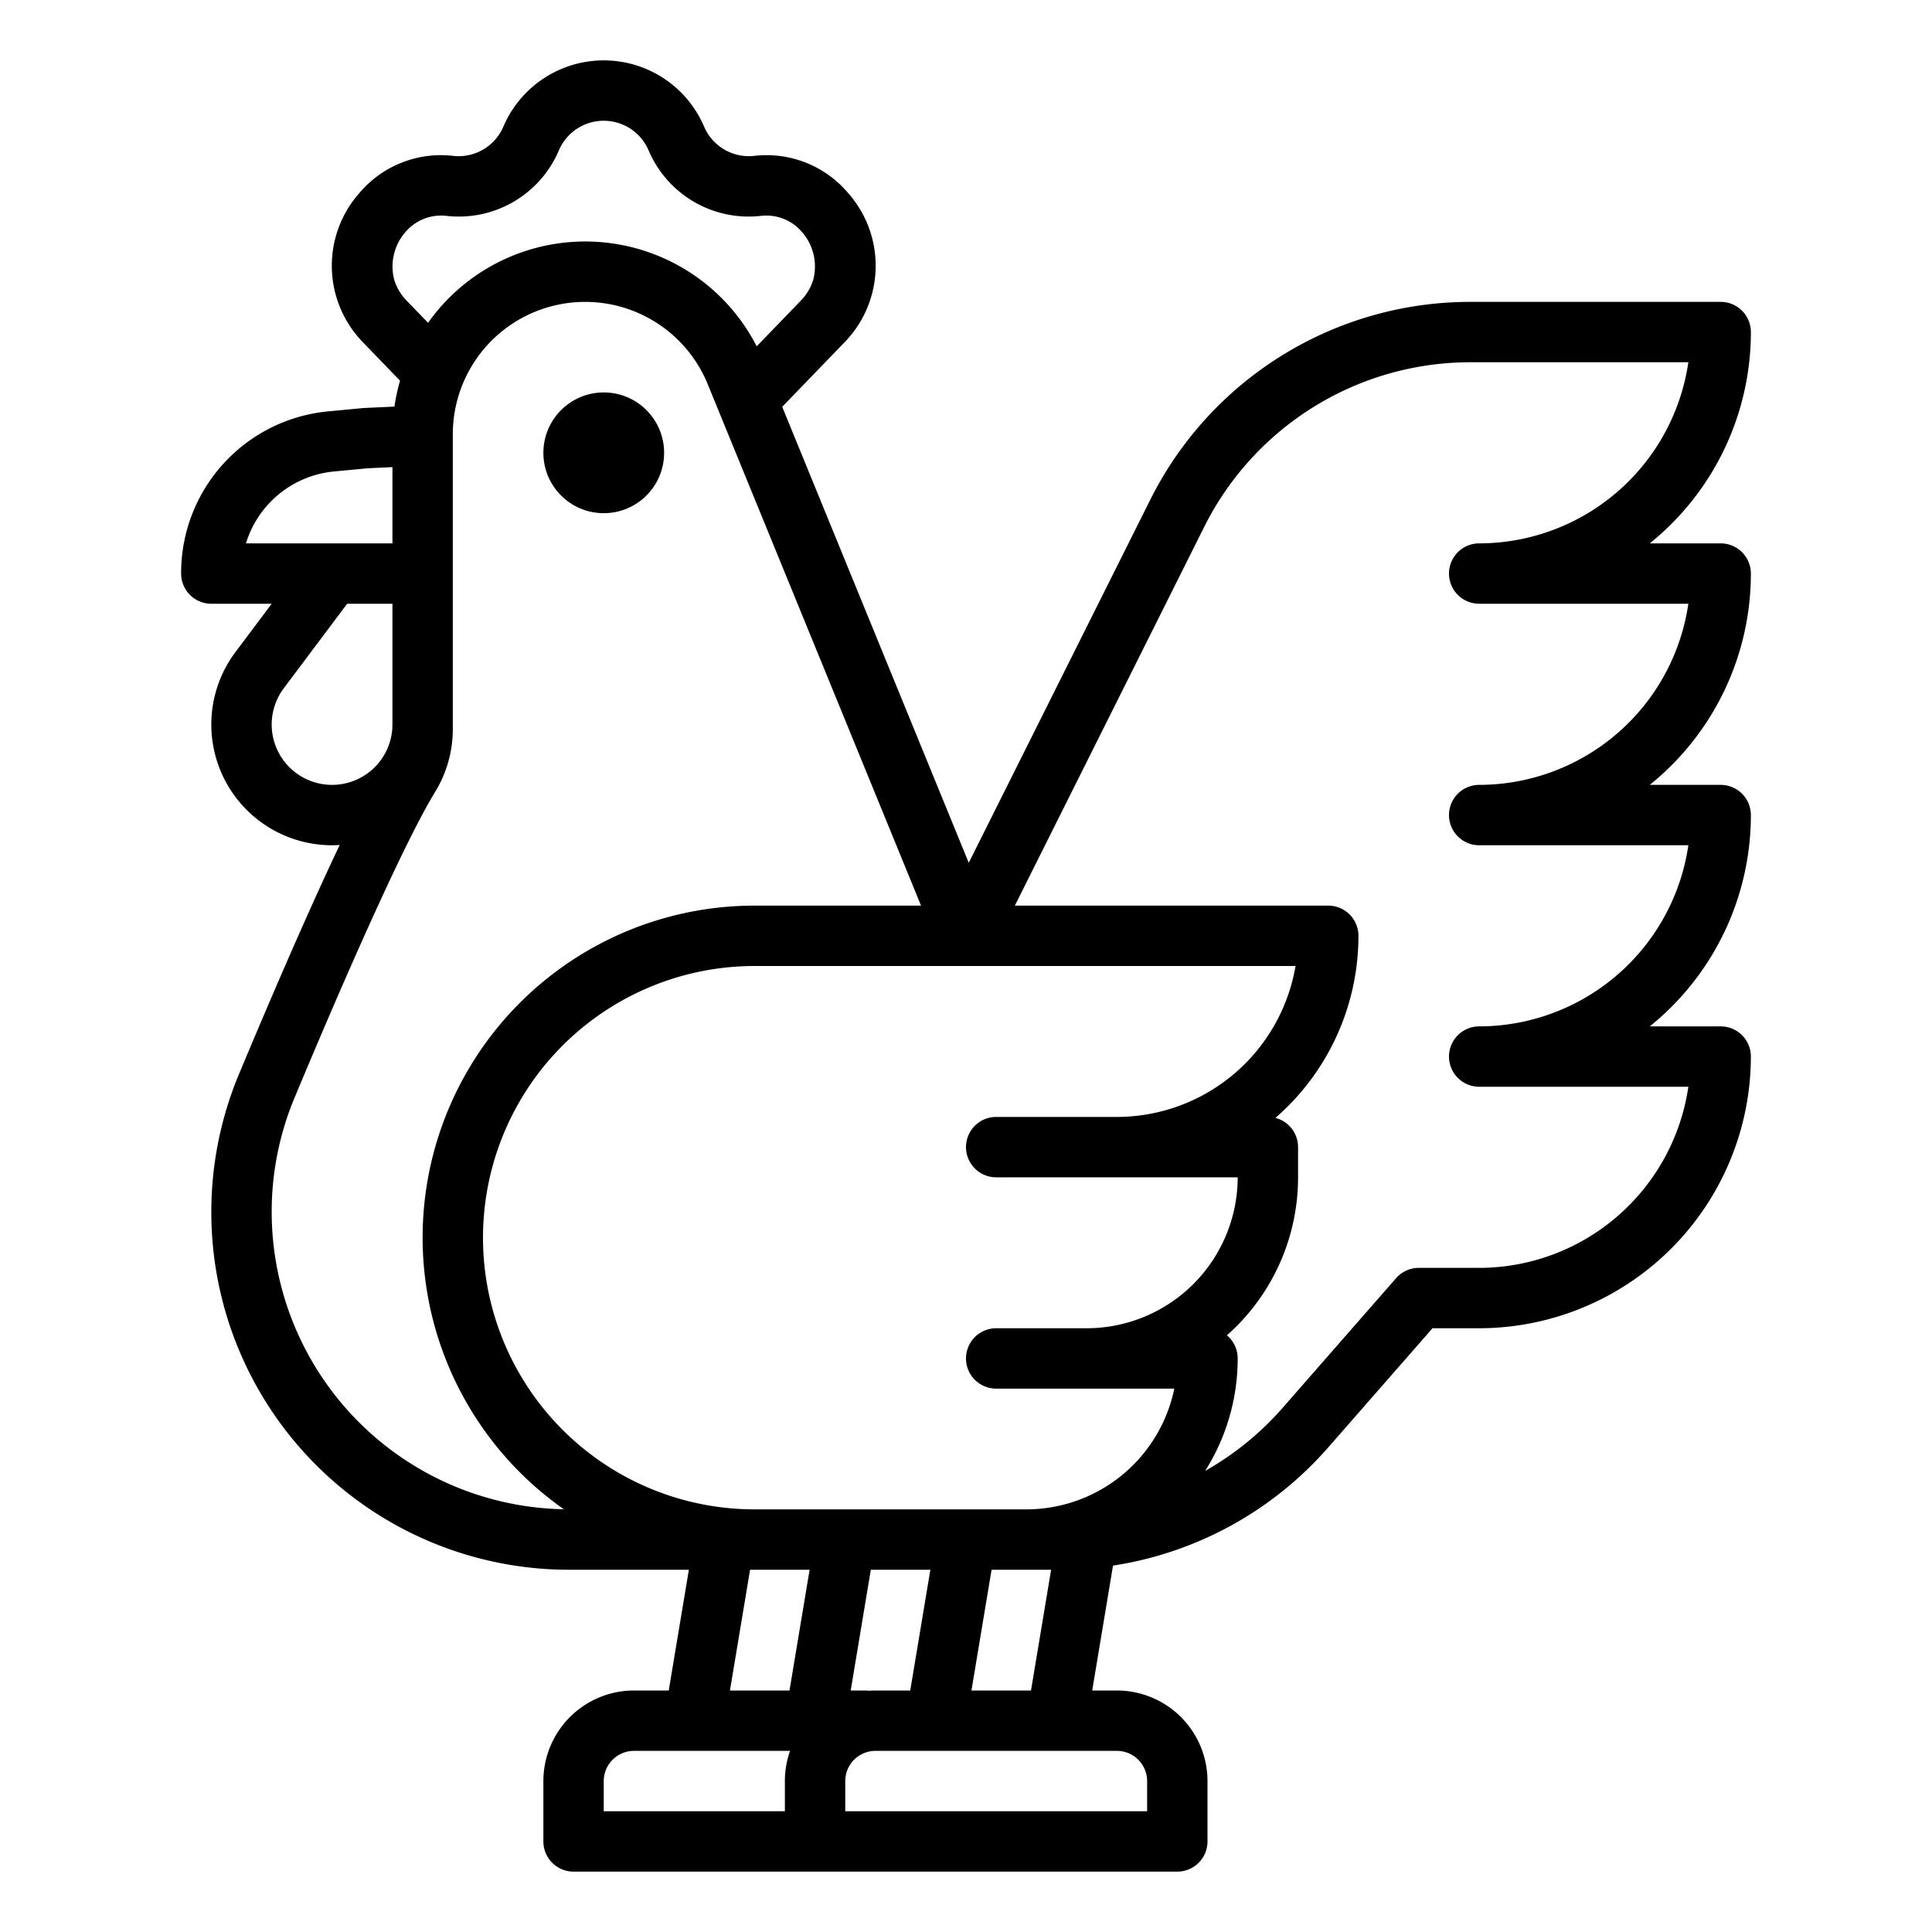 <?xml version="1.0"?>
<svg xmlns="http://www.w3.org/2000/svg" viewBox="0 0 512 512" width="512" height="512"><g id="Outline"><path d="M56,160H72l-9.6,12.8A32,32,0,0,0,88,224c.679,0,1.352-.029,2.021-.07-9.206,19.378-19.864,44.383-26.712,60.785A94.786,94.786,0,0,0,150.788,416h31.768l-5.333,32H168a24.027,24.027,0,0,0-24,24v16a8,8,0,0,0,8,8H312a8,8,0,0,0,8-8V472a24.027,24.027,0,0,0-24-24h-6.556l5.516-33.1a94.774,94.774,0,0,0,56.993-31.272L379.63,352H392a72.081,72.081,0,0,0,72-72,8,8,0,0,0-8-8H437.207A71.9,71.9,0,0,0,464,216a8,8,0,0,0-8-8H437.207A71.9,71.9,0,0,0,464,152a8,8,0,0,0-8-8H437.207A71.9,71.9,0,0,0,464,88a8,8,0,0,0-8-8H389.957a94.786,94.786,0,0,0-85.243,52.683l-47.985,95.97-49.435-120.84L223.823,90.7c.026-.025.05-.051.074-.077a29.069,29.069,0,0,0,.868-39.463A28.3,28.3,0,0,0,199.8,41.318a12.9,12.9,0,0,1-13.253-7.87,28.926,28.926,0,0,0-53.1,0,12.893,12.893,0,0,1-13.253,7.87,28.311,28.311,0,0,0-24.961,9.841A29.069,29.069,0,0,0,96.1,90.622c.024.026.048.052.074.078l9.843,10.191a50.735,50.735,0,0,0-1.487,6.861l-7.986.368c-.129.006-.259.015-.388.027l-9.059.861A43.011,43.011,0,0,0,48,152,8,8,0,0,0,56,160Zm16,32a16.1,16.1,0,0,1,3.2-9.6L92,160h12v32a16,16,0,0,1-32,0Zm0,129.212a78.311,78.311,0,0,1,6.072-30.331c16.91-40.5,30.466-69.992,37.191-80.92A31.911,31.911,0,0,0,120,193.224V115.079A35.079,35.079,0,0,1,187.546,101.8L244.084,240H200a87.973,87.973,0,0,0-50.588,159.965A78.865,78.865,0,0,1,72,321.212ZM264,312h64a40.045,40.045,0,0,1-40,40H264a8,8,0,0,0,0,16h47.2A40.071,40.071,0,0,1,272,400H200a72,72,0,0,1,0-144H343.333A48.078,48.078,0,0,1,296,296H264a8,8,0,0,0,0,16ZM232,448c-.674,0-1.34.035-2,.09V448h-4.556l5.333-32h15.779l-5.333,32Zm-33.223-32h15.78l-5.334,32h-15.78ZM160,472a8.009,8.009,0,0,1,8-8h41.376A23.885,23.885,0,0,0,208,472v8H160Zm144,0v8H224v-8a8.009,8.009,0,0,1,8-8h64A8.009,8.009,0,0,1,304,472Zm-46.557-24,5.334-32h15.78l-5.334,32Zm61.581-308.162A78.875,78.875,0,0,1,389.957,96h57.474A56.089,56.089,0,0,1,392,144a8,8,0,0,0,0,16h55.431A56.089,56.089,0,0,1,392,208a8,8,0,0,0,0,16h55.431A56.089,56.089,0,0,1,392,272a8,8,0,0,0,0,16h55.431A56.089,56.089,0,0,1,392,336H376a8,8,0,0,0-6.021,2.732l-30.067,34.362A78.734,78.734,0,0,1,319.378,389.8,55.642,55.642,0,0,0,328,360a7.982,7.982,0,0,0-2.854-6.126A55.882,55.882,0,0,0,344,312v-8a8,8,0,0,0-6-7.748A63.872,63.872,0,0,0,360,248a8,8,0,0,0-8-8H268.944Zm-211.3-60.213a13.5,13.5,0,0,1-3.274-5.568,13.9,13.9,0,0,1,2.93-12.484,12.426,12.426,0,0,1,11.051-4.352,28.813,28.813,0,0,0,29.7-17.425,12.927,12.927,0,0,1,23.73,0,28.816,28.816,0,0,0,29.7,17.424,12.417,12.417,0,0,1,11.051,4.352,13.9,13.9,0,0,1,2.93,12.485,13.512,13.512,0,0,1-3.273,5.567L200.532,91.784a51.04,51.04,0,0,0-87.089-6.239ZM88.613,124.937l8.866-.843,6.521-.3V144H65.183A27.062,27.062,0,0,1,88.613,124.937Z"/><circle cx="160" cy="120" r="16"/></g></svg>
